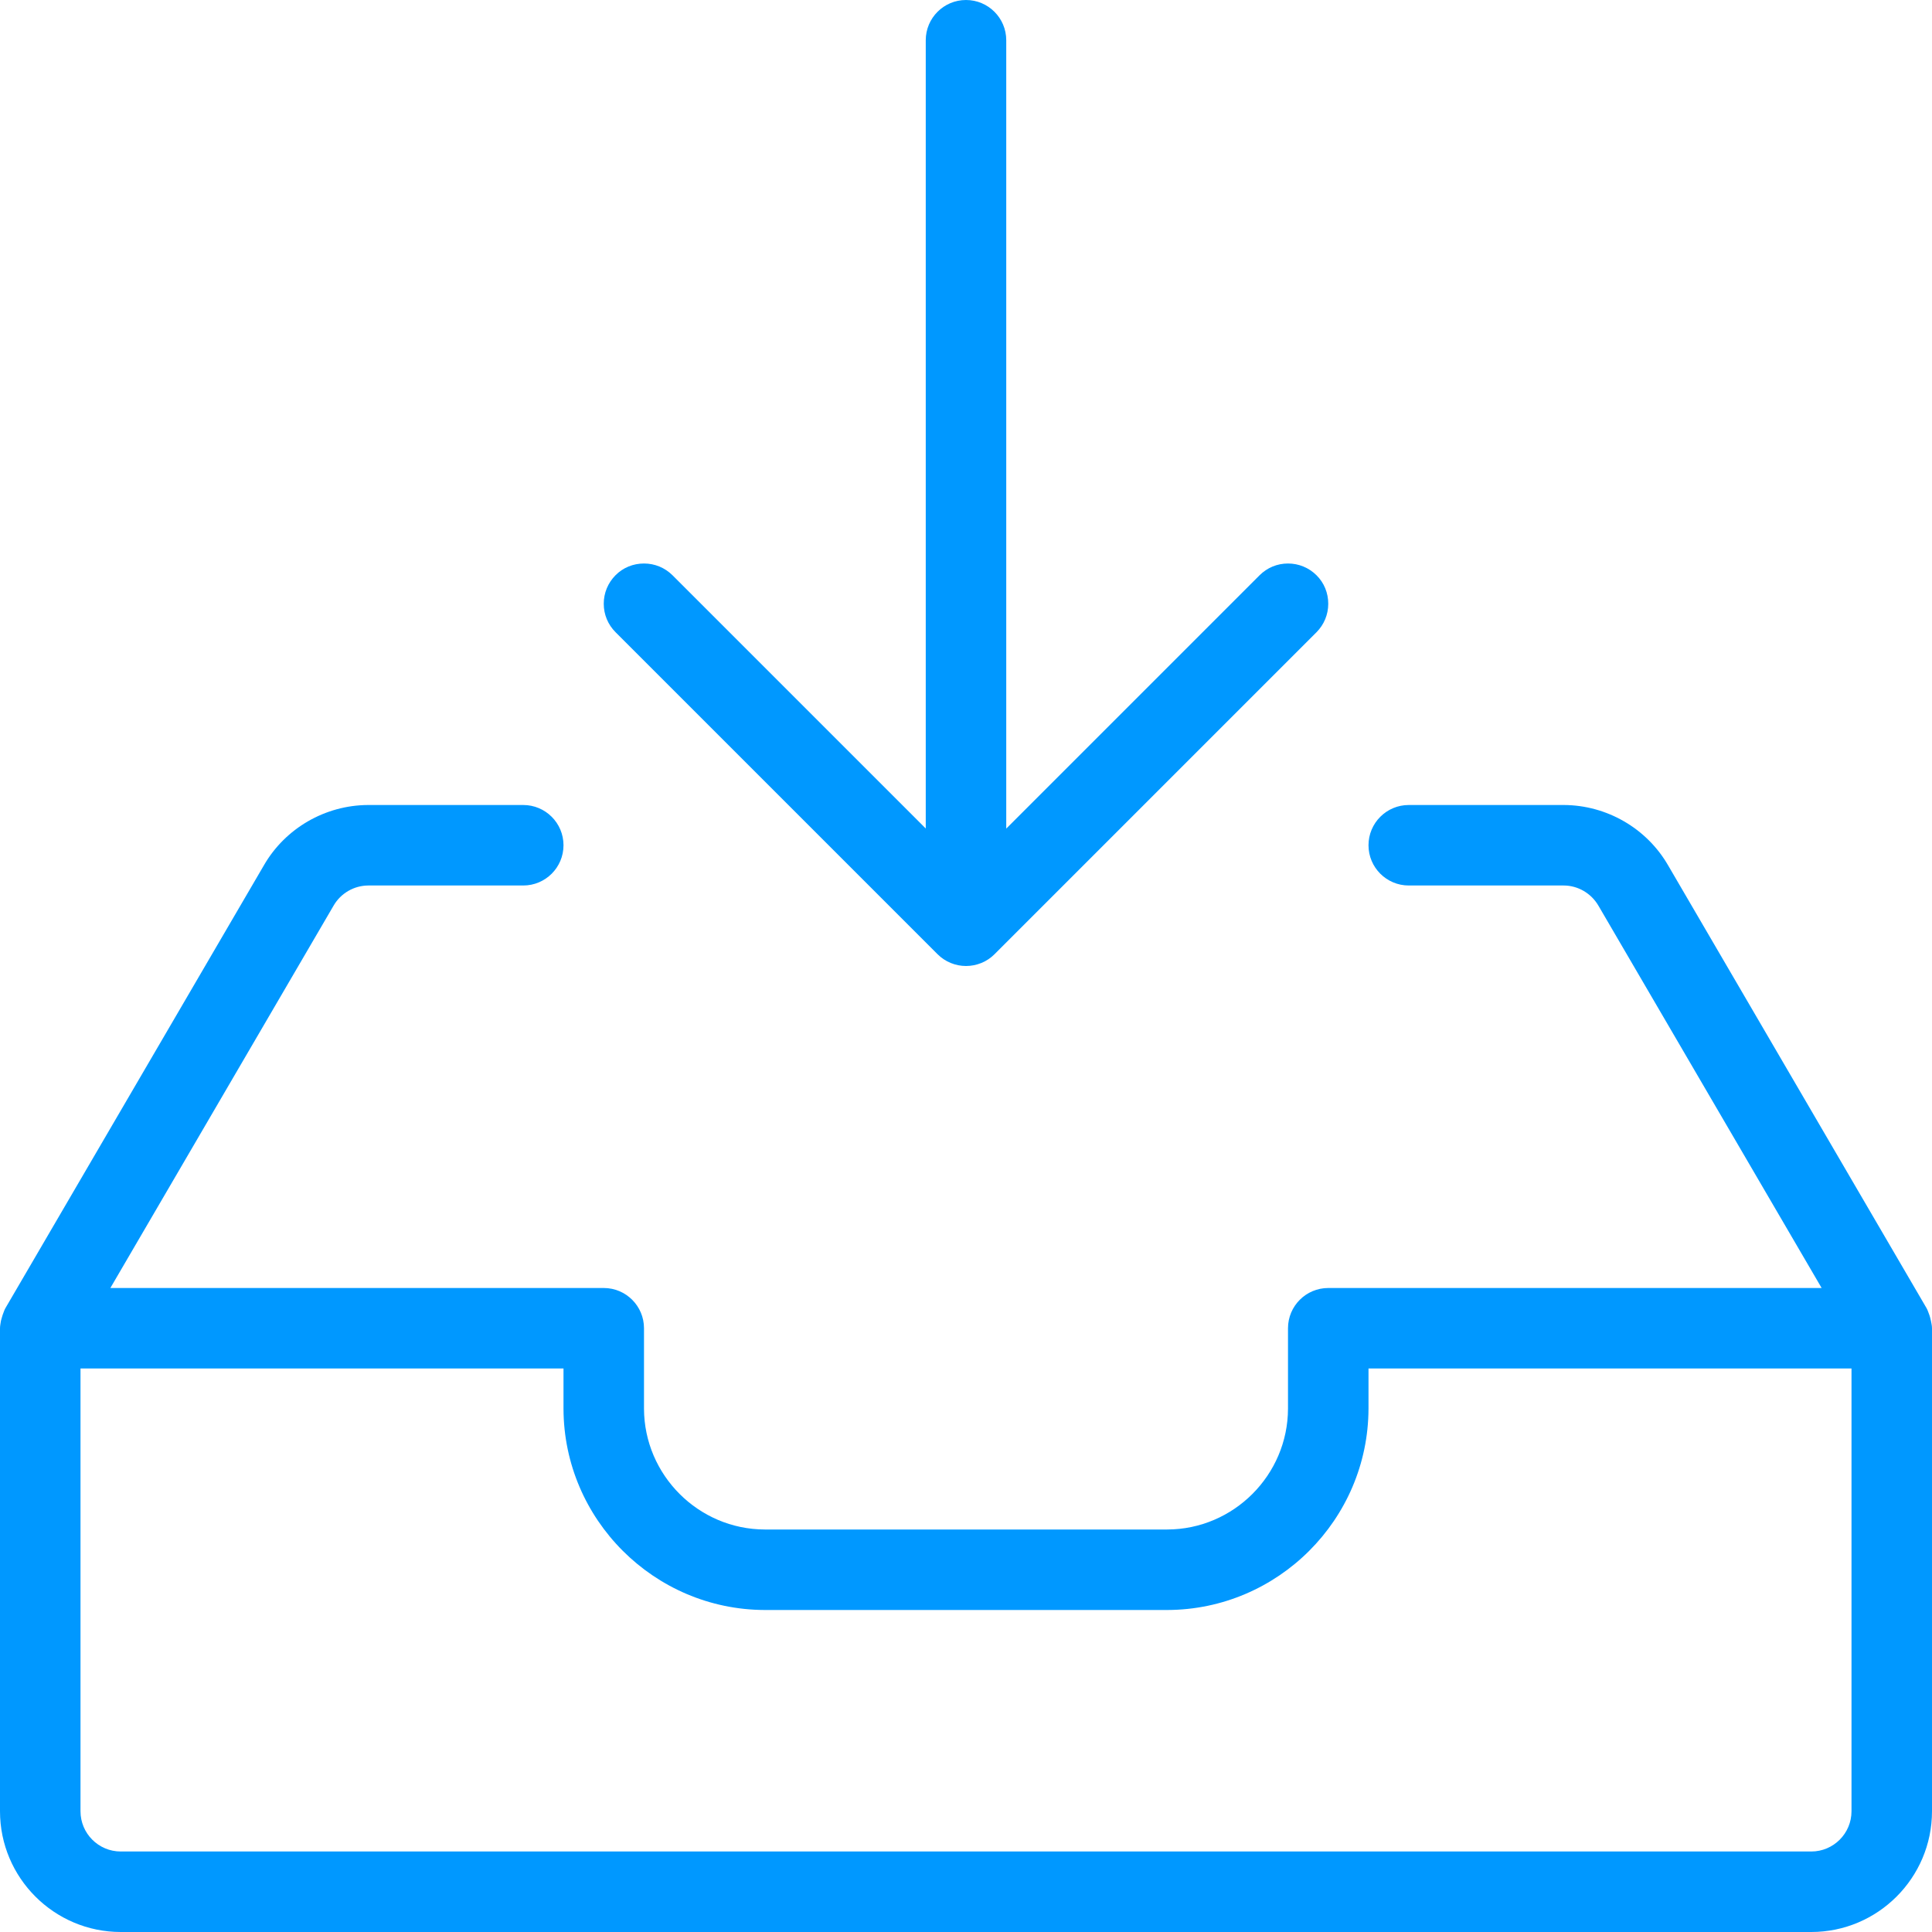 <svg width="24" height="24" viewBox="0 0 24 24" fill="none" xmlns="http://www.w3.org/2000/svg">
<path d="M1.5 24C0.673 24 0 23.327 0 22.5V16.5C0 16.485 0.002 16.466 0.005 16.449C0.008 16.419 0.015 16.392 0.021 16.374C0.028 16.35 0.035 16.324 0.047 16.296C0.053 16.279 0.06 16.262 0.068 16.249L3.279 10.748C3.544 10.289 4.04 10.002 4.573 10H6.5C6.776 10 7 10.224 7 10.5C7 10.776 6.776 11 6.5 11H4.574C4.398 11.001 4.233 11.096 4.144 11.25L1.371 16H7.5C7.776 16 8 16.224 8 16.5V17.5C8.003 18.324 8.676 18.998 9.501 19H14.5C15.324 18.998 15.998 18.324 16 17.499V16.5C16 16.224 16.224 16 16.5 16H22.629L19.857 11.252C19.767 11.097 19.602 11 19.424 11H17.5C17.224 11 17 10.776 17 10.5C17 10.224 17.224 10 17.5 10H19.426C19.959 10.002 20.456 10.289 20.722 10.75L23.931 16.248C23.939 16.262 23.947 16.279 23.953 16.297C23.965 16.326 23.972 16.35 23.977 16.367C23.985 16.398 23.99 16.422 23.994 16.445C23.998 16.464 24 16.484 24 16.5V22.5C24 23.327 23.327 24 22.5 24H1.5ZM1 22.5C1 22.776 1.224 23 1.5 23H22.5C22.776 23 23 22.776 23 22.5V17H17V17.5C16.996 18.875 15.875 19.996 14.501 20H9.5C8.125 19.996 7.004 18.875 7 17.501V17H1V22.5Z" fill="#0098FF"/>
<path d="M12 12C11.934 12 11.87 11.987 11.809 11.962C11.747 11.936 11.693 11.9 11.647 11.854L7.647 7.854C7.552 7.759 7.5 7.634 7.5 7.5C7.5 7.366 7.552 7.241 7.646 7.146C7.74 7.051 7.866 7 8 7C8.134 7 8.259 7.052 8.354 7.146L11.5 10.292V0.5C11.5 0.224 11.724 0 12 0C12.276 0 12.5 0.224 12.5 0.5V10.293L15.646 7.147C15.741 7.052 15.866 7 16 7C16.134 7 16.259 7.052 16.354 7.146C16.449 7.24 16.5 7.366 16.5 7.5C16.5 7.634 16.448 7.759 16.354 7.854L12.354 11.854C12.308 11.9 12.253 11.937 12.192 11.962C12.13 11.987 12.066 12 12 12Z" fill="#0098FF"/>
</svg>
